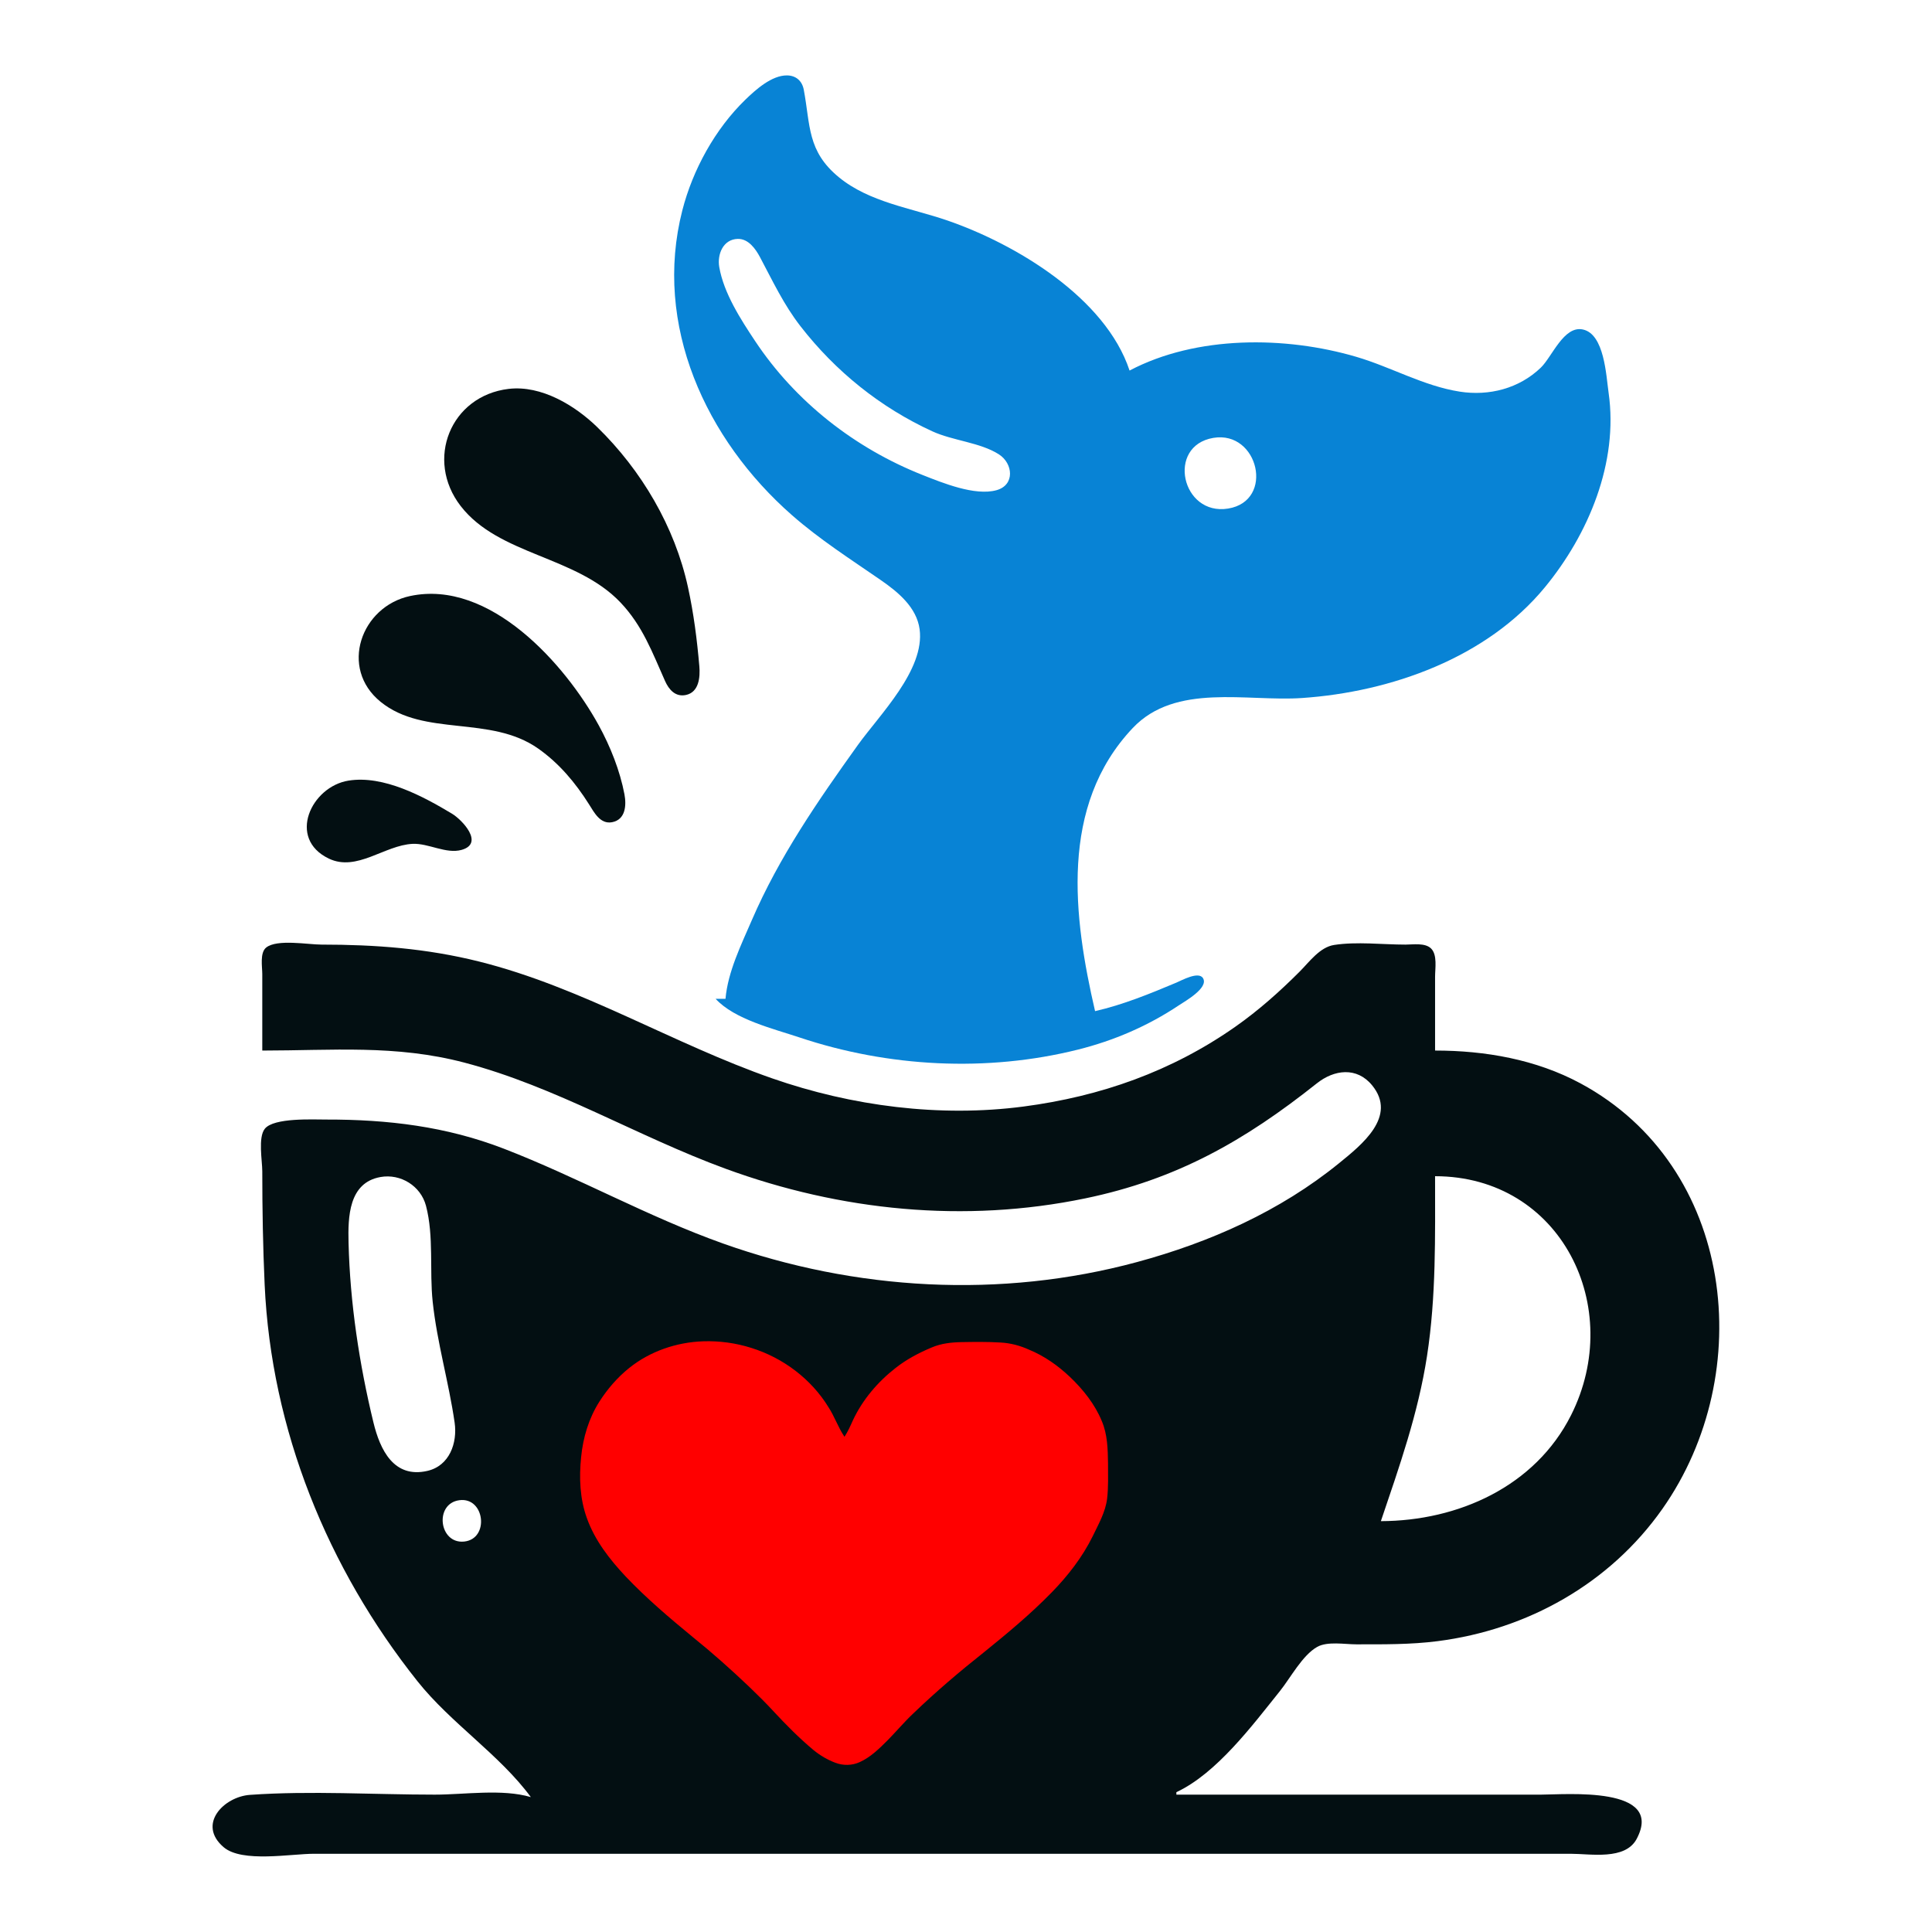 <?xml version="1.0" encoding="UTF-8" standalone="no"?>
<!-- Created with Inkscape (http://www.inkscape.org/) -->

<svg
   width="300mm"
   height="300mm"
   viewBox="0 0 300 300"
   version="1.1"
   id="svg1"
   xml:space="preserve"
   inkscape:version="1.3.2 (091e20e, 2023-11-25, custom)"
   sodipodi:docname="whale_cup.svg"
   inkscape:export-filename="nimib_logo.svg"
   inkscape:export-xdpi="86.699997"
   inkscape:export-ydpi="86.699997"
   xmlns:inkscape="http://www.inkscape.org/namespaces/inkscape"
   xmlns:sodipodi="http://sodipodi.sourceforge.net/DTD/sodipodi-0.dtd"
   xmlns="http://www.w3.org/2000/svg"
   xmlns:svg="http://www.w3.org/2000/svg"><sodipodi:namedview
     id="namedview1"
     pagecolor="#ffffff"
     bordercolor="#000000"
     borderopacity="0.25"
     inkscape:showpageshadow="2"
     inkscape:pageopacity="0.0"
     inkscape:pagecheckerboard="0"
     inkscape:deskcolor="#d1d1d1"
     inkscape:document-units="mm"
     inkscape:zoom="0.53837445"
     inkscape:cx="356.62911"
     inkscape:cy="461.57465"
     inkscape:window-width="1920"
     inkscape:window-height="1009"
     inkscape:window-x="-8"
     inkscape:window-y="-8"
     inkscape:window-maximized="1"
     inkscape:current-layer="layer1"
     inkscape:export-bgcolor="#ffffff00" /><defs
     id="defs1" /><g
     inkscape:label="Layer 1"
     inkscape:groupmode="layer"
     id="layer1"><g
       id="g1"
       transform="matrix(1.446,0,0,1.446,-16.479,-54.715)"><path
         style="fill:#030f12;stroke:none"
         d="m 39.561,150.654 c 7.483,-8e-4 14.302,-0.652 21.696,1.292 9.846,2.589 18.544,7.91 28.046,11.394 12.369,4.535 25.682,5.87 38.629,3.188 9.82,-2.034 17.114,-6.182 24.871,-12.351 1.856,-1.476 4.287,-1.806 5.938,0.209 2.743,3.348 -1.142,6.406 -3.557,8.37 -6.332,5.15 -13.86,8.493 -21.696,10.612 -14.615,3.953 -30.231,3.065 -44.45,-1.995 -8.076,-2.874 -15.56,-7.101 -23.548,-10.186 -6.196,-2.392 -12.464,-3.136 -19.05,-3.125 -1.436,0.002 -5.636,-0.219 -6.607,0.99 -0.742,0.924 -0.272,3.436 -0.272,4.566 0,4.074 0.07,8.113 0.254,12.171 0.707,15.582 6.745,30.451 16.416,42.598 3.591,4.511 8.816,7.879 12.17,12.435 -3.079,-0.91 -7.11,-0.265 -10.319,-0.265 -6.564,0 -13.297,-0.436 -19.844,0.024 -2.802,0.197 -5.707,3.169 -2.82,5.624 1.982,1.687 7.222,0.702 9.7,0.702 h 26.723 87.312 20.902 c 2.156,0 5.866,0.72 7.096,-1.599 3.033,-5.717 -7.633,-4.751 -10.271,-4.751 h -39.158 v -0.265 c 4.325,-2.014 8.182,-7.199 11.112,-10.848 1.133,-1.411 2.423,-3.864 4.015,-4.755 1.099,-0.616 2.967,-0.272 4.187,-0.272 2.931,0 5.819,0.032 8.731,-0.34 9.667,-1.234 18.507,-6.186 24.151,-14.212 10.249,-14.575 7.774,-36.762 -8.805,-45.691 -4.772,-2.57 -10.24,-3.521 -15.61,-3.521 v -7.938 c 0,-0.875 0.26,-2.331 -0.424,-3.015 -0.642,-0.642 -1.93,-0.424 -2.751,-0.424 -2.475,-1.6e-4 -5.228,-0.341 -7.673,0.039 -1.537,0.239 -2.667,1.834 -3.704,2.871 -2.144,2.144 -4.394,4.15 -6.879,5.895 -6.852,4.81 -14.482,7.495 -22.754,8.583 -8.993,1.182 -18.441,-0.041 -26.988,-3.02 -10.702,-3.73 -20.431,-9.786 -31.485,-12.55 -5.635,-1.409 -11.151,-1.819 -16.933,-1.819 -1.435,0 -4.757,-0.613 -5.926,0.312 -0.706,0.559 -0.424,2.077 -0.424,2.863 v 8.202 m 12.7,13.581 c 2.155,-0.379 4.315,0.952 4.879,3.088 0.863,3.269 0.362,6.966 0.721,10.319 0.47,4.39 1.729,8.617 2.355,12.965 0.314,2.182 -0.547,4.641 -2.928,5.187 -3.613,0.829 -5.081,-2.284 -5.787,-5.187 -1.524,-6.274 -2.518,-12.865 -2.676,-19.315 -0.068,-2.756 0.004,-6.453 3.436,-7.056 m 107.421,36.954 c 1.988,-5.877 4.002,-11.555 4.954,-17.727 0.992,-6.426 0.866,-12.83 0.866,-19.315 13.542,0.009 20.426,14.101 14.602,25.665 -3.859,7.663 -12.132,11.354 -20.423,11.377 m -57.944,-8.467 h 0.529 c 0.784,-2.303 2.02,-4.589 3.715,-6.349 6.899,-7.168 19.661,-5.363 23.415,4.232 1.829,4.677 0.745,9.906 -1.914,14.023 -4.336,6.71 -12.447,11.045 -18.071,16.669 -1.795,1.795 -4.143,5.597 -6.879,5.789 -3.672,0.257 -7.905,-6.077 -10.319,-8.431 -7.552,-7.367 -21.201,-13.575 -17.792,-26.462 3.739,-14.134 23.481,-12.889 27.317,0.529 m -41.01,6.218 c 2.733,-0.362 3.248,4.146 0.524,4.439 -2.717,0.292 -3.246,-4.079 -0.524,-4.439"
         id="path40" /><path
         style="fill:#030f12;stroke:none"
         d="m 48.822,121.666 c -4.007,0.639 -6.617,6.213 -2.116,8.372 3.009,1.443 5.973,-1.434 8.995,-1.581 1.705,-0.083 3.597,1.114 5.263,0.647 2.476,-0.694 0.047,-3.238 -1.03,-3.886 -3.103,-1.866 -7.35,-4.152 -11.113,-3.552"
         id="path39" /><path
         style="fill:#030f12;stroke:none"
         d="m 55.436,101.843 c -5.27,1.124 -7.64,7.739 -3.164,11.365 4.693,3.802 11.78,1.392 16.923,5.019 2.253,1.589 3.98,3.653 5.444,5.969 0.563,0.891 1.216,2.175 2.483,1.937 1.457,-0.274 1.552,-1.828 1.331,-2.995 -0.48,-2.54 -1.518,-5.146 -2.759,-7.408 -3.59,-6.542 -11.695,-15.713 -20.258,-13.886"
         id="path38" /><path
         style="fill:#030f12;stroke:none"
         d="m 66.02,79.599 c -6.242,0.743 -9.005,7.606 -5.152,12.583 4.103,5.299 12.416,5.344 17.169,10.364 2.377,2.51 3.4,5.342 4.775,8.421 0.418,0.936 1.12,1.746 2.253,1.5 1.397,-0.304 1.531,-1.918 1.43,-3.086 -0.251,-2.882 -0.599,-5.63 -1.216,-8.467 -1.415,-6.511 -5,-12.578 -9.734,-17.194 -2.396,-2.337 -6.02,-4.537 -9.525,-4.12"
         id="path36" /><path
         style="fill:#0883d5;fill-opacity:1;stroke:none"
         d="m 89.303,145.098 h -1.058 c 2.018,2.209 6.213,3.214 8.996,4.145 9.533,3.189 20.125,3.755 29.898,1.312 3.878,-0.969 7.518,-2.536 10.848,-4.757 0.638,-0.426 3.221,-1.868 2.599,-2.911 -0.472,-0.791 -2.302,0.236 -2.864,0.471 -2.864,1.201 -5.692,2.366 -8.731,3.063 -2.33,-10.073 -3.864,-22.043 4.045,-30.402 4.612,-4.874 12.255,-2.818 18.18,-3.223 9.543,-0.654 19.83,-4.302 26.071,-11.883 4.69,-5.697 7.923,-13.4 6.849,-20.902 -0.265,-1.847 -0.45,-6.293 -2.761,-6.79 -2.051,-0.441 -3.306,2.933 -4.518,4.098 -2.33,2.241 -5.549,3.069 -8.707,2.576 -3.877,-0.606 -7.371,-2.642 -11.113,-3.74 -7.615,-2.236 -17.155,-2.312 -24.342,1.475 -2.591,-7.829 -12.243,-13.595 -19.579,-16.119 -3.901,-1.342 -8.361,-1.95 -11.641,-4.642 -3.415,-2.804 -3.045,-5.566 -3.766,-9.397 -0.176,-0.935 -0.826,-1.523 -1.793,-1.535 -1.648,-0.021 -3.38,1.54 -4.486,2.613 -3.239,3.14 -5.647,7.52 -6.763,11.882 -3.152,12.318 2.522,24.612 11.78,32.733 2.98,2.614 6.275,4.716 9.525,6.962 1.835,1.268 3.86,2.917 4.177,5.285 0.584,4.361 -4.314,9.196 -6.635,12.435 -4.269,5.96 -8.458,12.027 -11.375,18.785 -1.145,2.654 -2.582,5.555 -2.836,8.467 m 1.323,-81.605 c 1.14,-0.026 1.908,1.07 2.385,1.965 1.369,2.571 2.537,5.084 4.342,7.408 3.767,4.853 8.593,8.74 14.175,11.295 2.198,1.006 5.133,1.186 7.132,2.465 1.522,0.974 1.754,3.294 -0.257,3.852 -2.312,0.641 -5.807,-0.791 -7.933,-1.632 -7.262,-2.872 -13.658,-7.865 -17.991,-14.393 -1.551,-2.336 -3.357,-5.126 -3.845,-7.937 -0.233,-1.345 0.398,-2.987 1.992,-3.024 M 141.691,84.861 c 4.851,-0.816 6.621,6.771 1.587,7.59 -5.001,0.814 -6.657,-6.737 -1.587,-7.59"
         id="path8" /><path
         id="path42"
         style="fill:#ff0000;stroke-width:0.365"
         d="m 86.902,181.875 c -2.858,0.098 -5.705,1.069 -7.943,2.867 -1.258,1.013 -2.33,2.251 -3.197,3.611 -1.136,1.784 -1.757,3.859 -1.961,5.955 -0.226,2.195 -0.142,4.467 0.619,6.559 0.854,2.393 2.446,4.433 4.167,6.266 2.234,2.354 4.716,4.456 7.219,6.516 2.096,1.688 4.118,3.491 6.057,5.339 0.904,0.867 1.787,1.738 2.639,2.666 1.343,1.444 2.735,2.849 4.25,4.115 0.713,0.578 1.514,1.057 2.377,1.374 0.833,0.313 1.783,0.292 2.593,-0.081 1.166,-0.529 2.093,-1.447 2.989,-2.339 0.943,-0.958 1.806,-1.992 2.788,-2.912 2.416,-2.322 4.972,-4.495 7.599,-6.575 2.498,-2.021 4.978,-4.08 7.224,-6.384 1.756,-1.797 3.318,-3.808 4.429,-6.071 0.613,-1.278 1.344,-2.547 1.53,-3.976 0.154,-1.271 0.097,-2.555 0.101,-3.833 -0.024,-1.526 -0.057,-3.103 -0.667,-4.53 -0.745,-1.815 -1.998,-3.376 -3.404,-4.724 -1.292,-1.226 -2.773,-2.275 -4.428,-2.951 -0.955,-0.434 -1.985,-0.703 -3.034,-0.761 -1.4,-0.086 -2.805,-0.067 -4.207,-0.043 -1.076,0.02 -2.168,0.141 -3.168,0.564 -1.379,0.575 -2.716,1.276 -3.893,2.203 -1.934,1.507 -3.572,3.431 -4.61,5.661 -0.262,0.595 -0.535,1.189 -0.888,1.738 -0.679,-0.999 -1.06,-2.161 -1.717,-3.174 -1.857,-3.035 -4.875,-5.299 -8.259,-6.361 -1.678,-0.534 -3.447,-0.78 -5.207,-0.719 z" /></g></g></svg>
